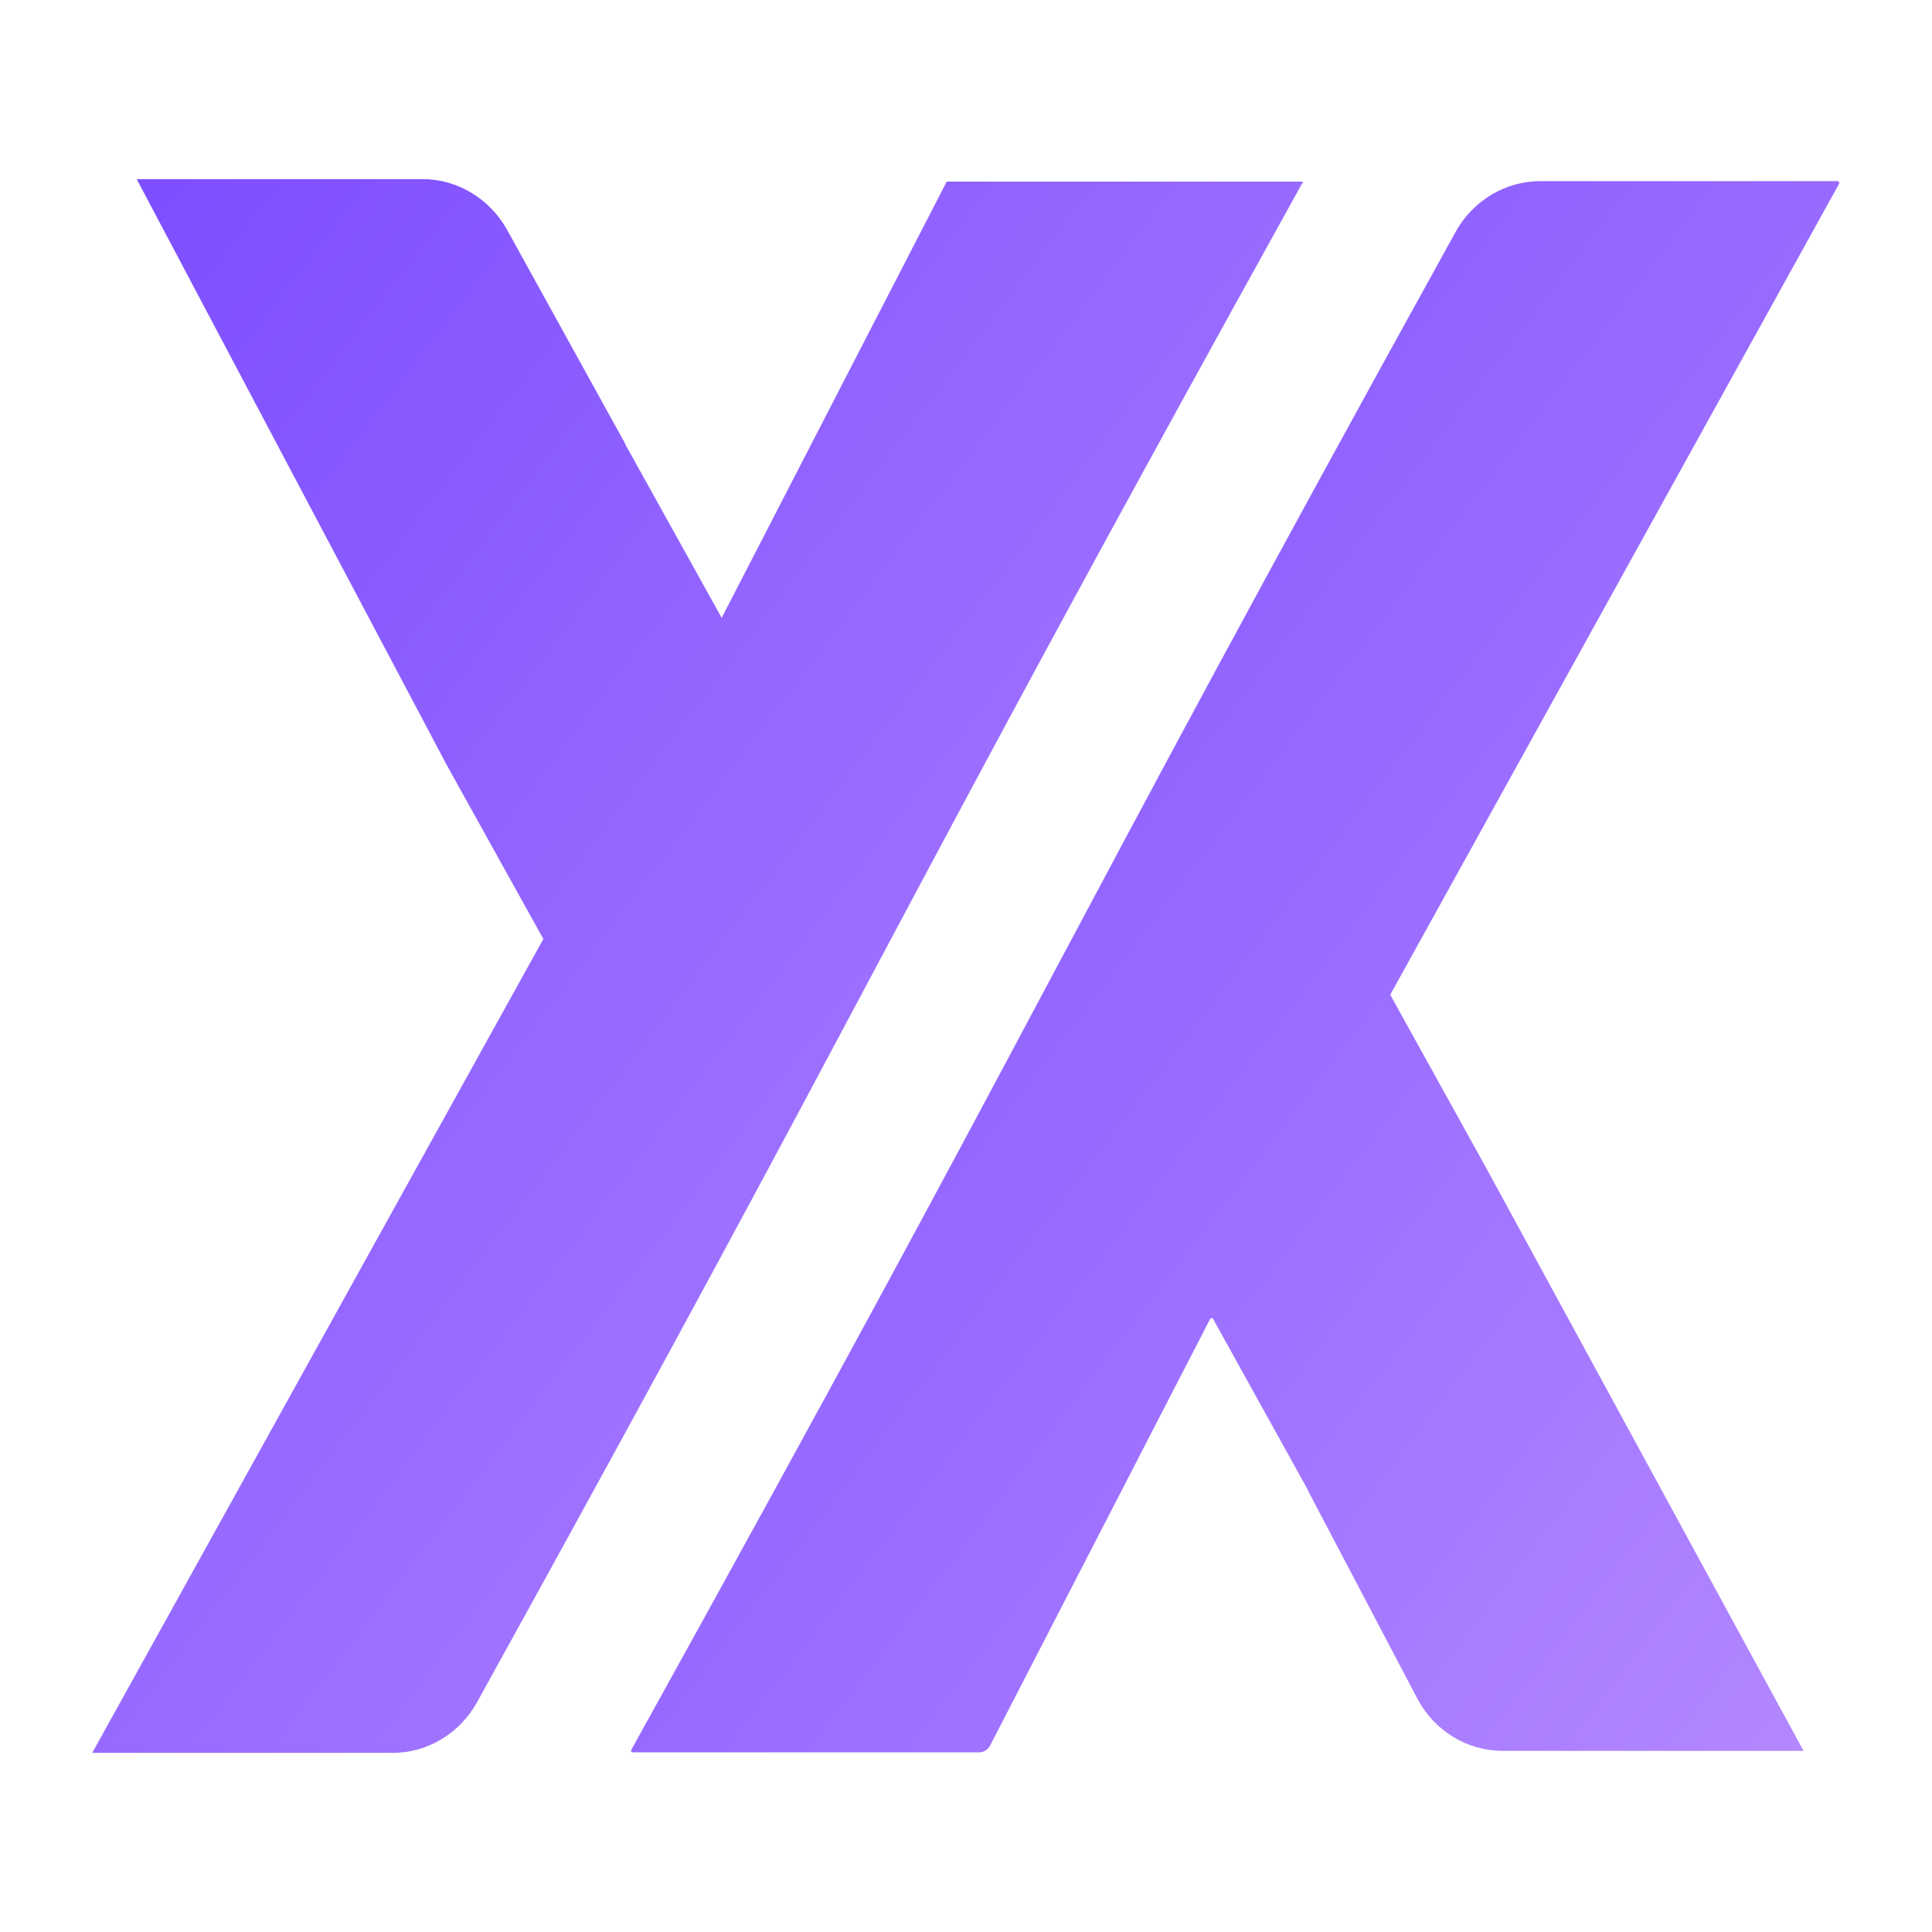 <svg xmlns="http://www.w3.org/2000/svg" xmlns:xlink="http://www.w3.org/1999/xlink" width="60" zoomAndPan="magnify" viewBox="0 0 45 45" height="60" preserveAspectRatio="xMidYMid meet" version="1.0">
    <defs>
        <linearGradient id="logo-gradient" x1="0%" y1="0%" x2="100%" y2="100%">
            <stop offset="0%" style="stop-color:#7C4DFF;stop-opacity:1" />
            <stop offset="100%" style="stop-color:#B388FF;stop-opacity:1" />
        </linearGradient>
    </defs>
    <path fill="url(#logo-gradient)" d="M 14.559 10.328 L 11.812 5.355 C 11.406 4.625 10.652 4.172 9.844 4.172 L 3.184 4.172 L 10.406 17.82 L 12.656 21.871 L 2.148 40.828 L 9.145 40.828 C 9.957 40.828 10.711 40.375 11.113 39.645 C 20.578 22.535 20.441 22.105 30.352 4.23 L 22.051 4.23 L 16.809 14.391 L 14.559 10.34 Z M 14.559 10.328 " fill-opacity="1" fill-rule="evenodd"/>
    <path fill="url(#logo-gradient)" d="M 30.465 34.719 L 33.008 39.555 C 33.402 40.309 34.168 40.781 35 40.781 L 42.008 40.781 L 34.629 27.227 L 32.391 23.188 C 32.391 23.188 32.391 23.164 32.391 23.152 L 42.84 4.273 C 42.84 4.273 42.84 4.219 42.805 4.219 L 35.875 4.219 C 35.066 4.219 34.312 4.668 33.906 5.398 C 24.457 22.488 24.582 22.938 14.703 40.758 C 14.691 40.781 14.703 40.816 14.727 40.816 C 15.402 40.816 21.68 40.816 22.805 40.816 C 22.906 40.816 23.008 40.758 23.062 40.656 L 28.191 30.711 C 28.191 30.711 28.238 30.691 28.25 30.711 L 30.465 34.707 Z M 30.465 34.719 " fill-opacity="1" fill-rule="evenodd"/>
</svg>